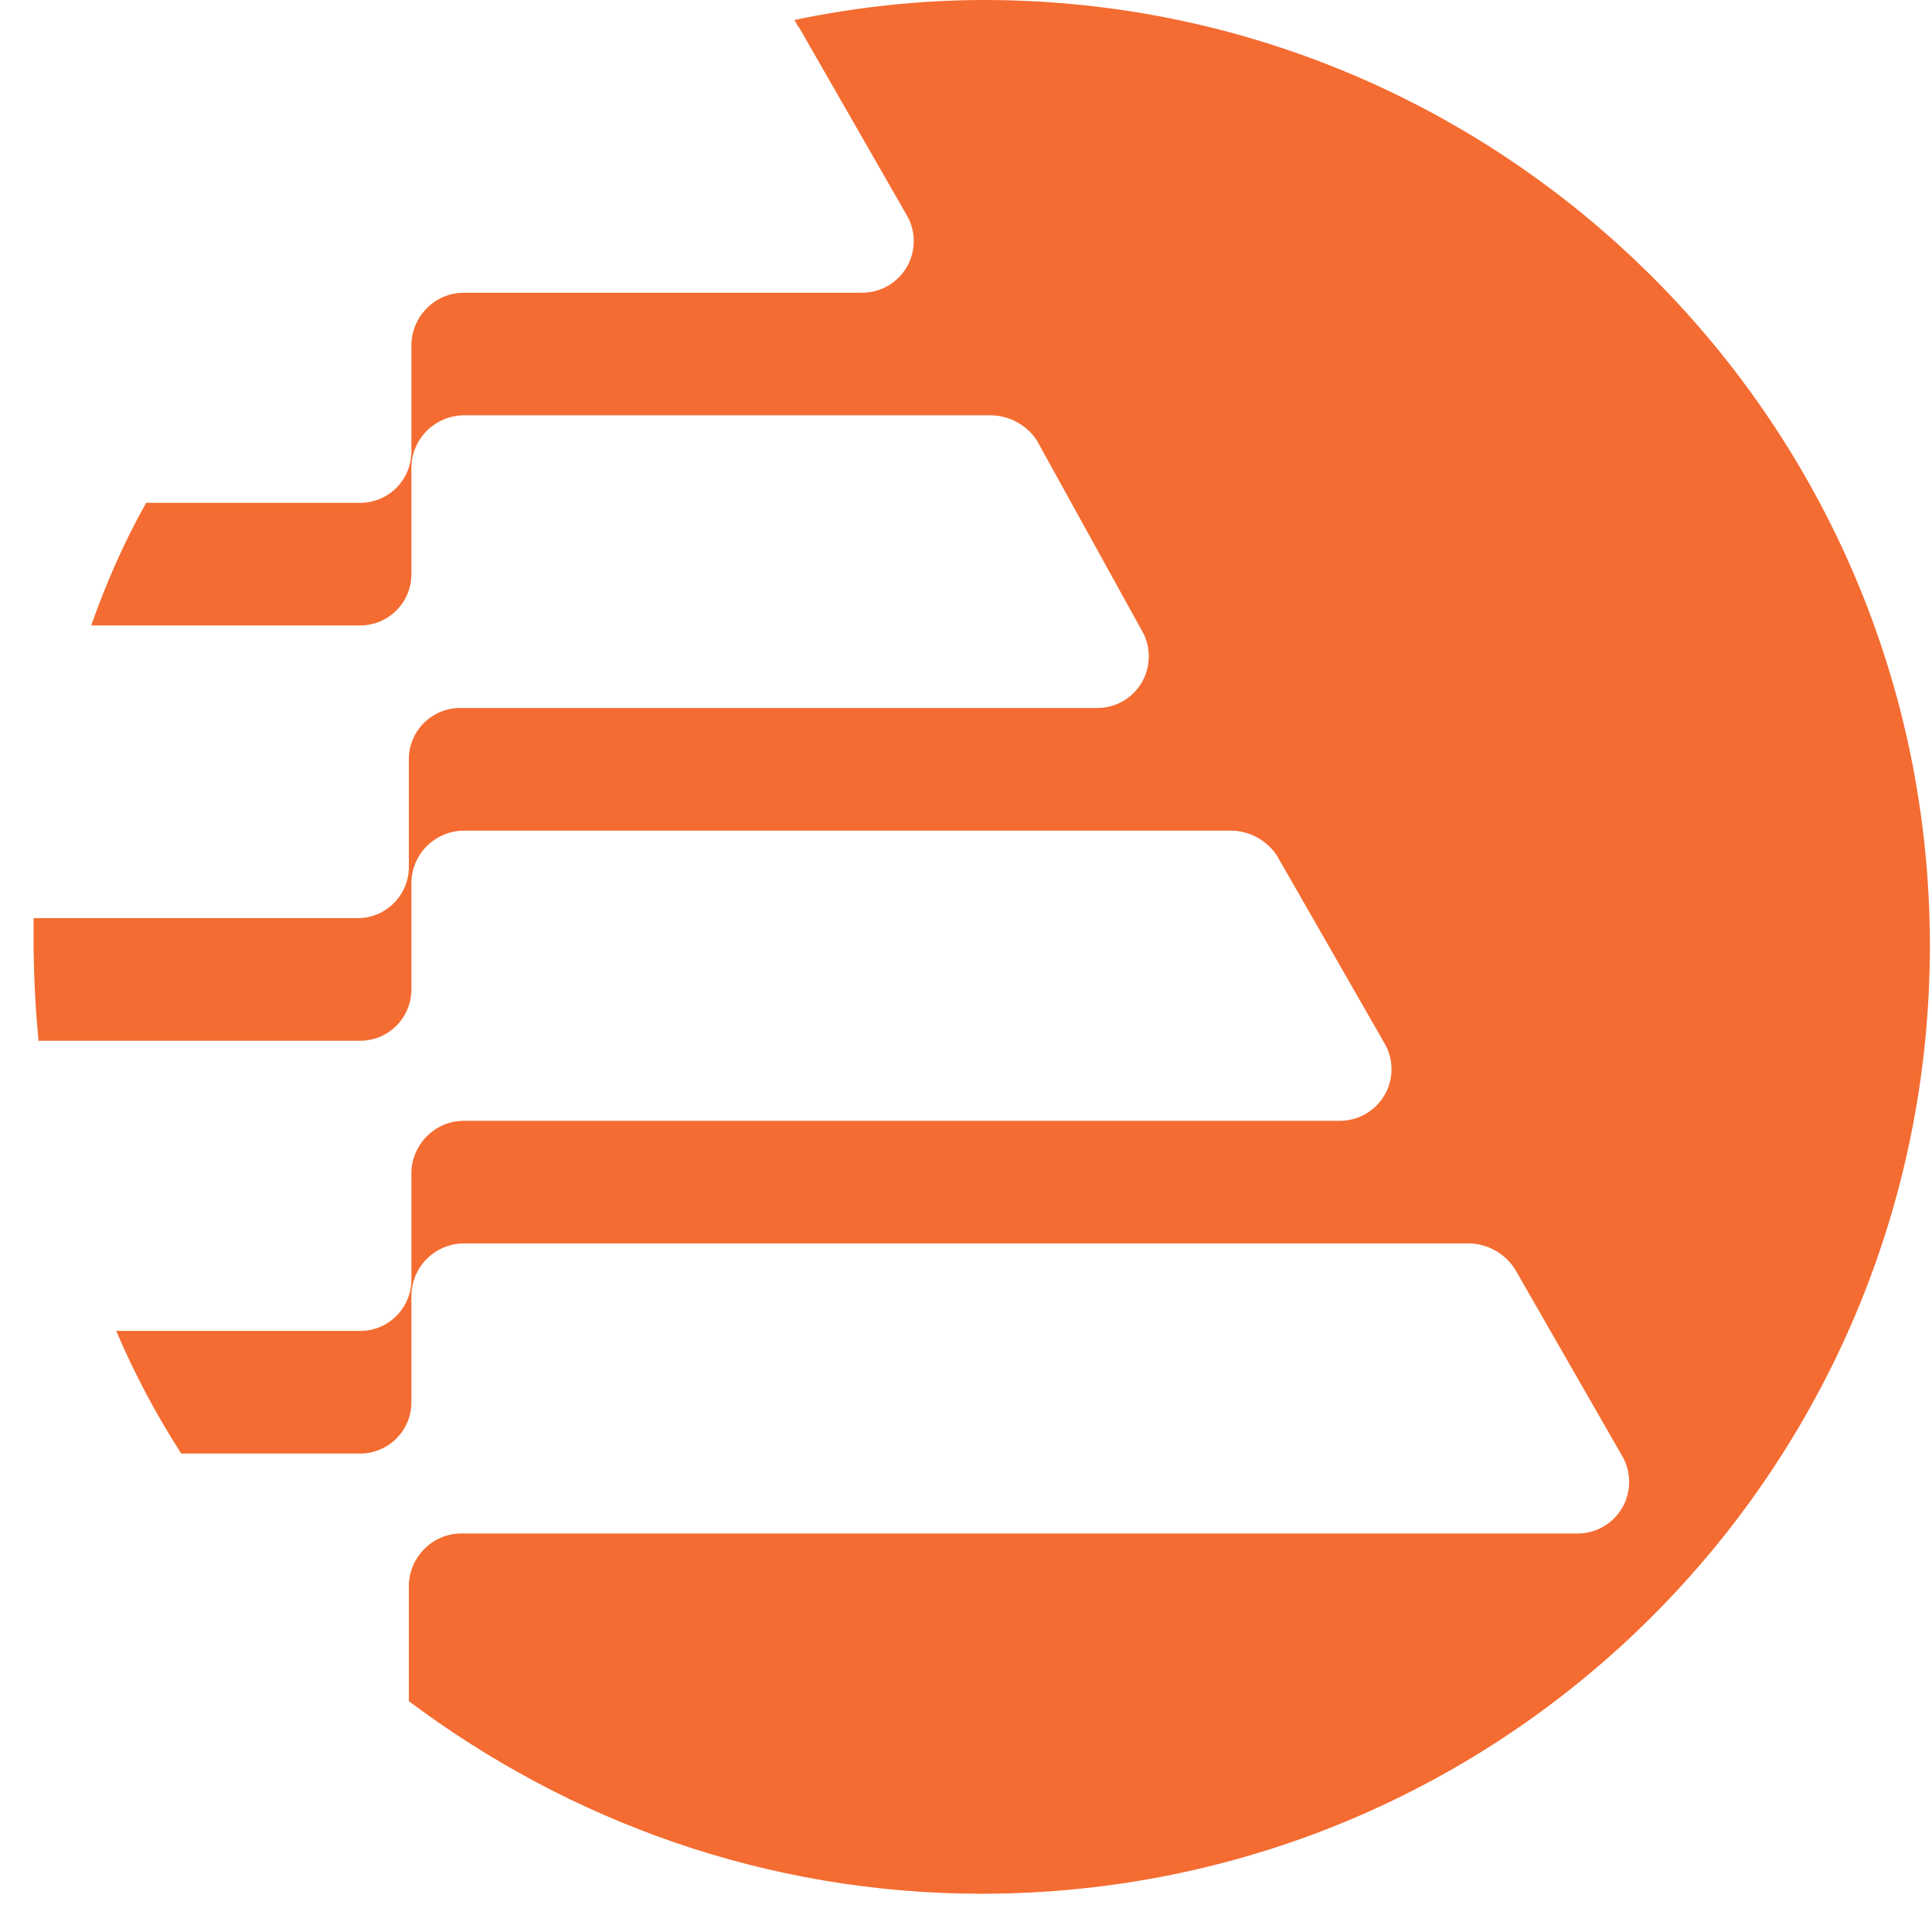 <svg width="31" height="31" viewBox="0 0 31 31" fill="none" xmlns="http://www.w3.org/2000/svg">
<path d="M30.966 15.173C30.966 23.562 24.181 30.386 15.752 30.386C12.3 30.386 9.13 29.222 6.56 27.296V25.449C6.56 25.008 6.921 24.606 7.403 24.606H25.306C25.452 24.607 25.596 24.57 25.723 24.497C25.85 24.425 25.956 24.32 26.029 24.194C26.103 24.067 26.141 23.923 26.141 23.777C26.141 23.631 26.102 23.487 26.028 23.361L24.302 20.353C24.222 20.233 24.115 20.134 23.99 20.064C23.864 19.994 23.723 19.955 23.579 19.951H7.444C7.221 19.952 7.007 20.041 6.849 20.199C6.691 20.357 6.602 20.571 6.601 20.794V22.48C6.604 22.591 6.584 22.702 6.542 22.806C6.501 22.909 6.439 23.003 6.36 23.082C6.281 23.161 6.187 23.223 6.084 23.264C5.98 23.306 5.869 23.326 5.758 23.323H2.908C2.505 22.698 2.156 22.039 1.864 21.355H5.758C5.869 21.358 5.98 21.338 6.084 21.297C6.187 21.256 6.281 21.194 6.36 21.115C6.439 21.036 6.501 20.942 6.542 20.838C6.584 20.735 6.604 20.624 6.601 20.512V18.826C6.601 18.385 6.962 17.984 7.444 17.984H21.493C21.639 17.985 21.783 17.948 21.91 17.875C22.037 17.803 22.142 17.698 22.215 17.572C22.289 17.445 22.328 17.302 22.328 17.156C22.327 17.01 22.289 16.866 22.215 16.74L20.489 13.729C20.409 13.609 20.302 13.51 20.177 13.44C20.051 13.37 19.91 13.332 19.766 13.328H7.444C7.221 13.329 7.007 13.418 6.849 13.576C6.691 13.734 6.602 13.947 6.601 14.171V15.857C6.604 15.968 6.584 16.079 6.542 16.182C6.501 16.286 6.439 16.38 6.36 16.459C6.281 16.538 6.187 16.6 6.084 16.641C5.98 16.682 5.869 16.702 5.758 16.7H0.619C0.572 16.219 0.546 15.737 0.539 15.254V14.732H5.717C5.829 14.735 5.94 14.715 6.043 14.674C6.147 14.632 6.241 14.57 6.32 14.491C6.398 14.413 6.46 14.319 6.502 14.215C6.543 14.111 6.563 14.001 6.56 13.889V12.203C6.557 12.092 6.577 11.981 6.619 11.877C6.66 11.774 6.722 11.68 6.801 11.601C6.88 11.522 6.974 11.46 7.077 11.419C7.181 11.377 7.292 11.357 7.403 11.36H17.599C17.745 11.362 17.889 11.324 18.015 11.252C18.142 11.18 18.248 11.075 18.321 10.949C18.395 10.822 18.433 10.679 18.433 10.533C18.433 10.386 18.395 10.243 18.321 10.117L16.635 7.064C16.556 6.945 16.449 6.846 16.323 6.776C16.197 6.706 16.056 6.668 15.913 6.664H7.444C7.221 6.665 7.007 6.754 6.849 6.912C6.692 7.069 6.602 7.283 6.601 7.506V9.193C6.604 9.304 6.584 9.415 6.542 9.519C6.501 9.622 6.439 9.716 6.36 9.795C6.281 9.874 6.187 9.936 6.084 9.977C5.98 10.018 5.869 10.038 5.758 10.036H1.463C1.704 9.354 1.984 8.712 2.345 8.068H5.758C5.869 8.071 5.98 8.051 6.083 8.01C6.187 7.969 6.281 7.907 6.36 7.828C6.438 7.749 6.5 7.655 6.542 7.552C6.583 7.449 6.603 7.338 6.601 7.227V5.539C6.601 5.098 6.962 4.697 7.444 4.697H13.826C13.972 4.698 14.117 4.661 14.244 4.588C14.371 4.516 14.476 4.411 14.55 4.284C14.623 4.158 14.662 4.014 14.662 3.868C14.661 3.722 14.623 3.578 14.549 3.452L12.822 0.441C12.782 0.402 12.782 0.361 12.742 0.322C13.706 0.119 14.749 0 15.792 0C24.142 0 30.966 6.784 30.966 15.173Z" fill="#F46C31"/>
</svg>

